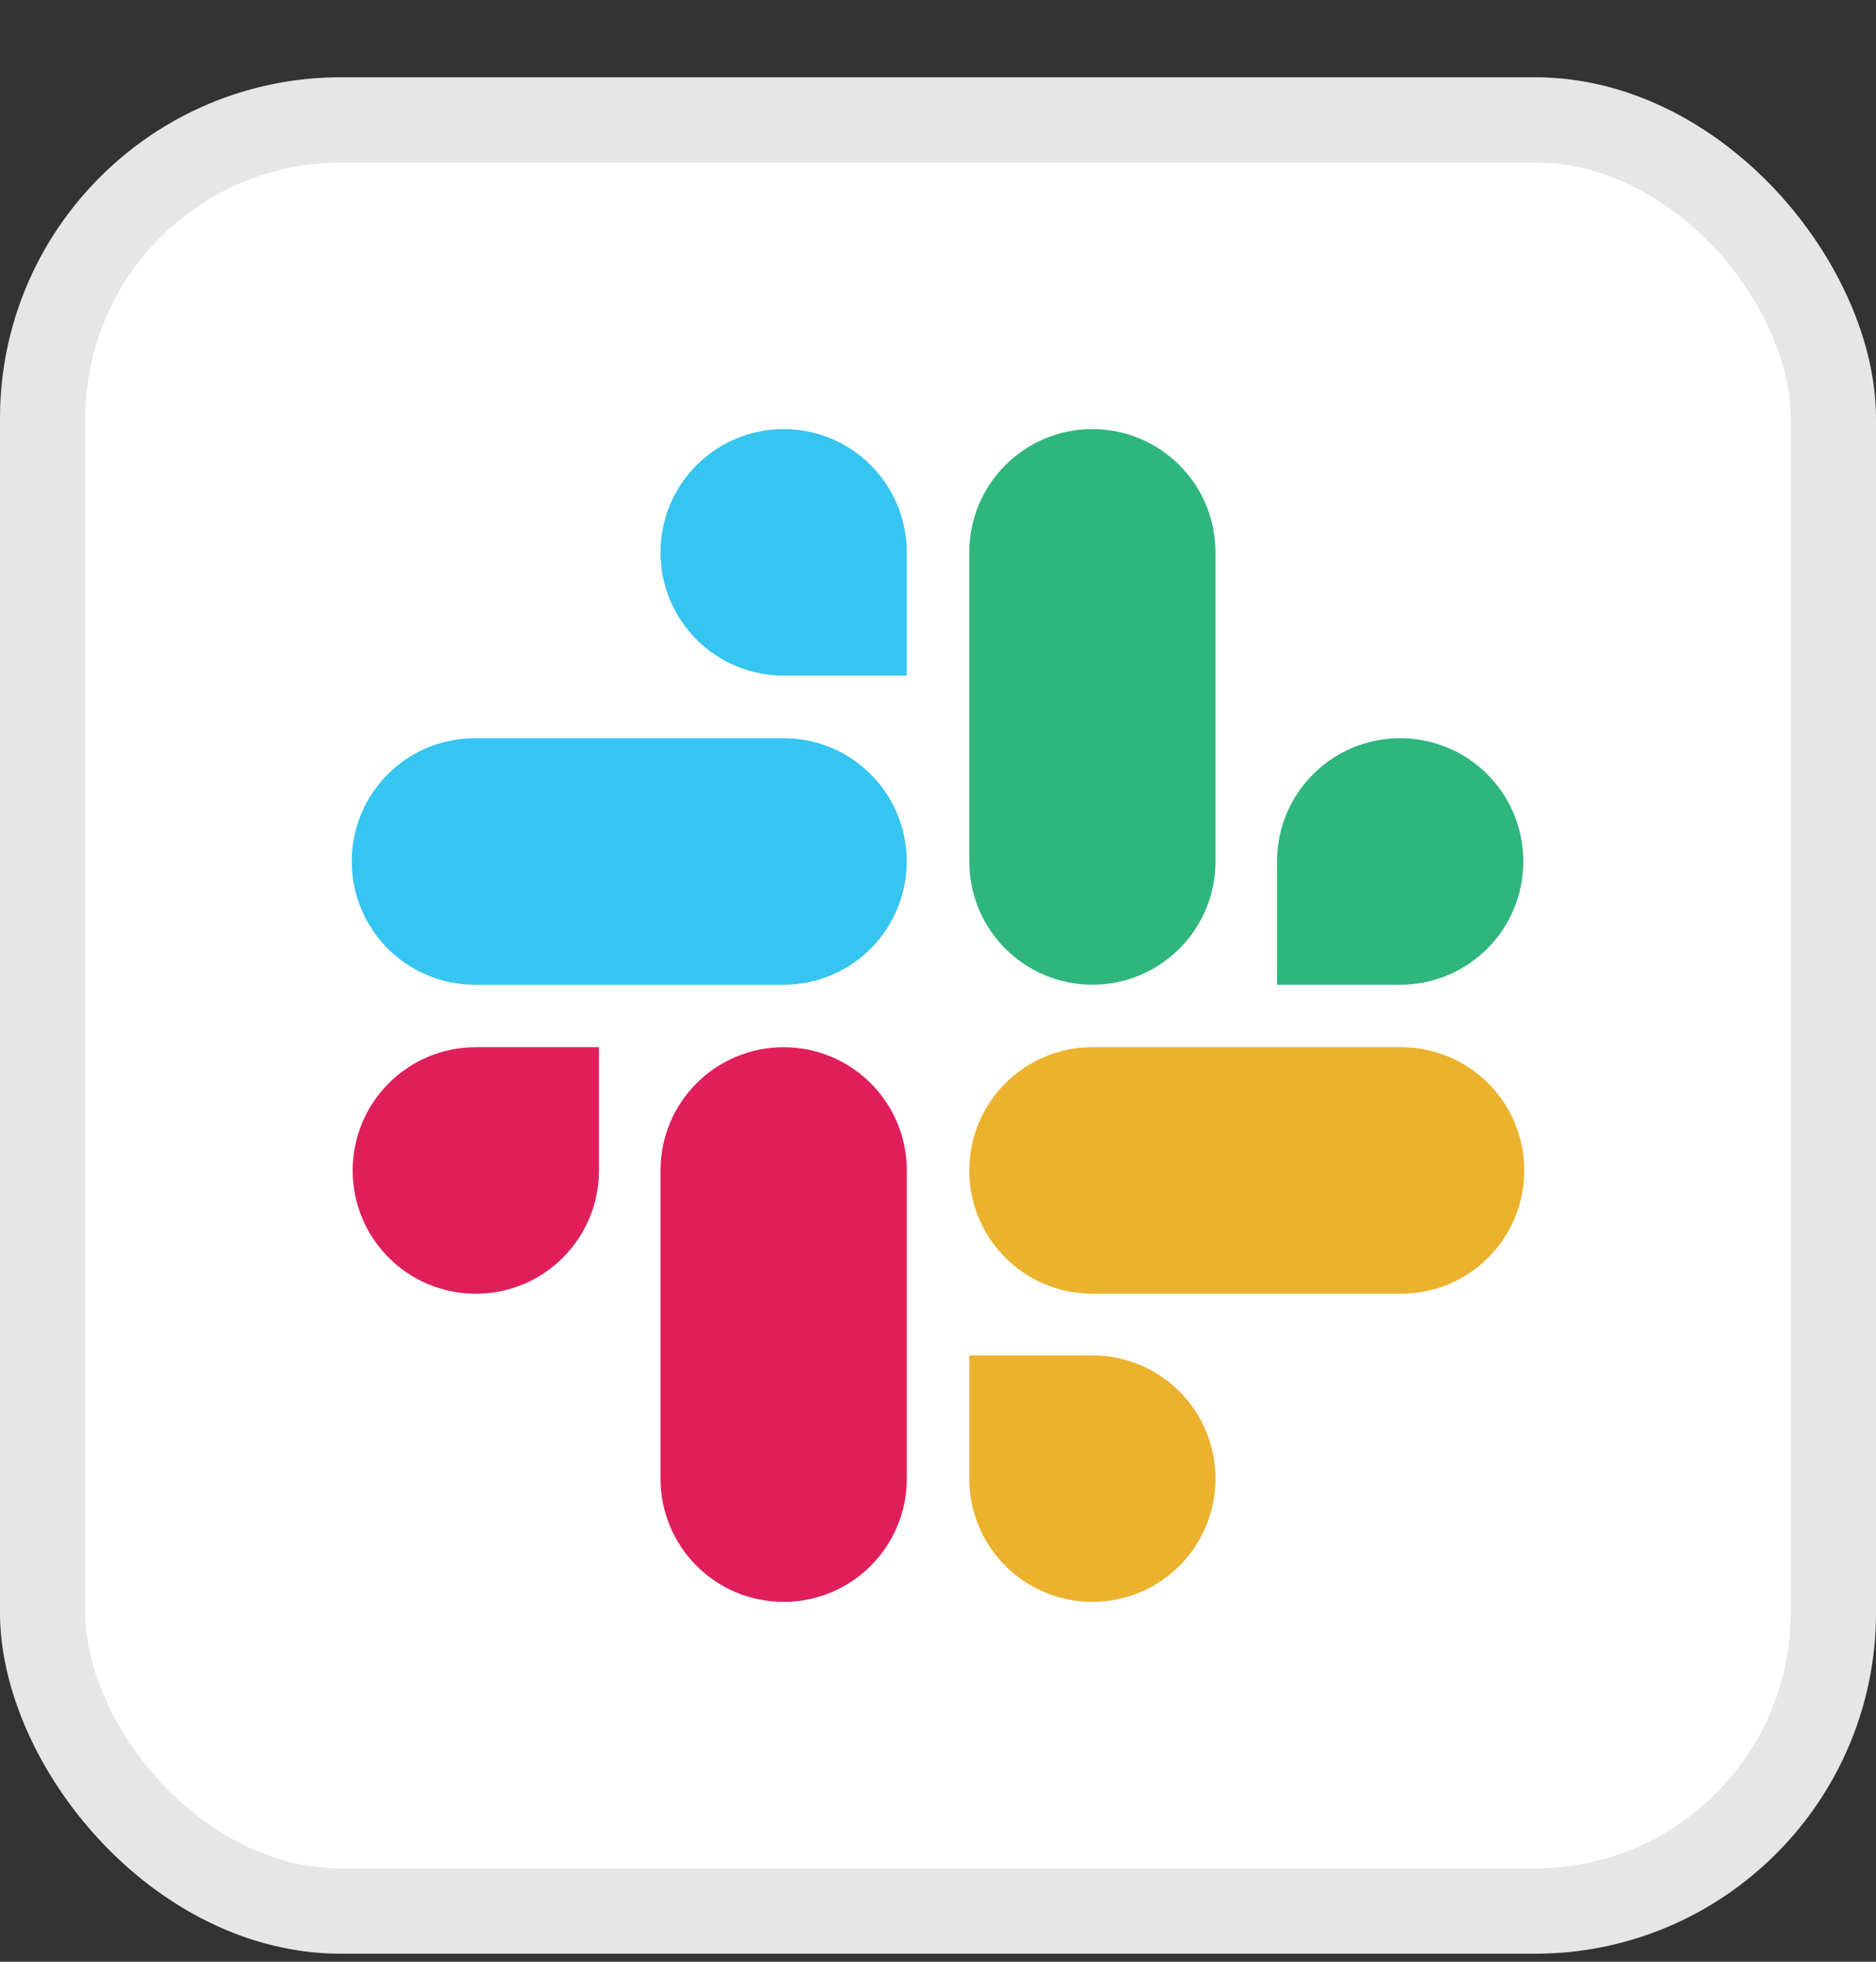 <svg width="22" height="23" viewBox="0 0 22 23" fill="none" xmlns="http://www.w3.org/2000/svg">
<rect x="0" y="0" width="22" height="23" fill="#333333" stroke="none"/>
<g clip-path="url(#clip0_285_5069)">
<path d="M22 0.906H0V22.906H22V0.906Z" fill="white"/>
<path d="M7.024 13.723C7.024 14.522 6.378 15.168 5.58 15.168C4.781 15.168 4.136 14.522 4.136 13.723C4.136 12.924 4.781 12.278 5.58 12.278H7.024V13.723Z" fill="#E01E5A"/>
<path d="M7.746 13.723C7.746 12.924 8.391 12.278 9.19 12.278C9.988 12.278 10.634 12.924 10.634 13.723V17.336C10.634 18.135 9.988 18.781 9.19 18.781C8.391 18.781 7.746 18.135 7.746 17.336V13.723Z" fill="#E01E5A"/>
<path d="M9.19 7.921C8.391 7.921 7.746 7.275 7.746 6.476C7.746 5.677 8.391 5.031 9.19 5.031C9.988 5.031 10.634 5.677 10.634 6.476V7.921H9.19Z" fill="#36C5F0"/>
<path d="M9.19 8.655C9.988 8.655 10.633 9.3 10.633 10.1C10.633 10.899 9.988 11.545 9.19 11.545H5.569C4.77 11.545 4.125 10.899 4.125 10.1C4.125 9.3 4.77 8.655 5.569 8.655H9.19Z" fill="#36C5F0"/>
<path d="M14.976 10.1C14.976 9.3 15.622 8.655 16.42 8.655C17.219 8.655 17.864 9.3 17.864 10.1C17.864 10.899 17.219 11.545 16.42 11.545H14.976V10.1Z" fill="#2EB67D"/>
<path d="M14.254 10.1C14.254 10.899 13.609 11.545 12.81 11.545C12.012 11.545 11.367 10.899 11.367 10.1V6.476C11.367 5.677 12.012 5.031 12.81 5.031C13.609 5.031 14.254 5.677 14.254 6.476V10.1Z" fill="#2EB67D"/>
<path d="M12.81 15.891C13.609 15.891 14.254 16.537 14.254 17.336C14.254 18.135 13.609 18.781 12.81 18.781C12.012 18.781 11.367 18.135 11.367 17.336V15.891H12.81Z" fill="#ECB22E"/>
<path d="M12.81 15.168C12.012 15.168 11.367 14.522 11.367 13.723C11.367 12.924 12.012 12.278 12.81 12.278H16.431C17.23 12.278 17.875 12.924 17.875 13.723C17.875 14.522 17.23 15.168 16.431 15.168H12.81Z" fill="#ECB22E"/>
</g>
<rect x="0.5" y="1.406" width="21" height="21" rx="3.5" stroke="black" stroke-opacity="0.1"/>
<defs>
<clipPath id="clip0_285_5069">
<rect y="0.906" width="22" height="22" rx="4" fill="white"/>
</clipPath>
</defs>
</svg>
